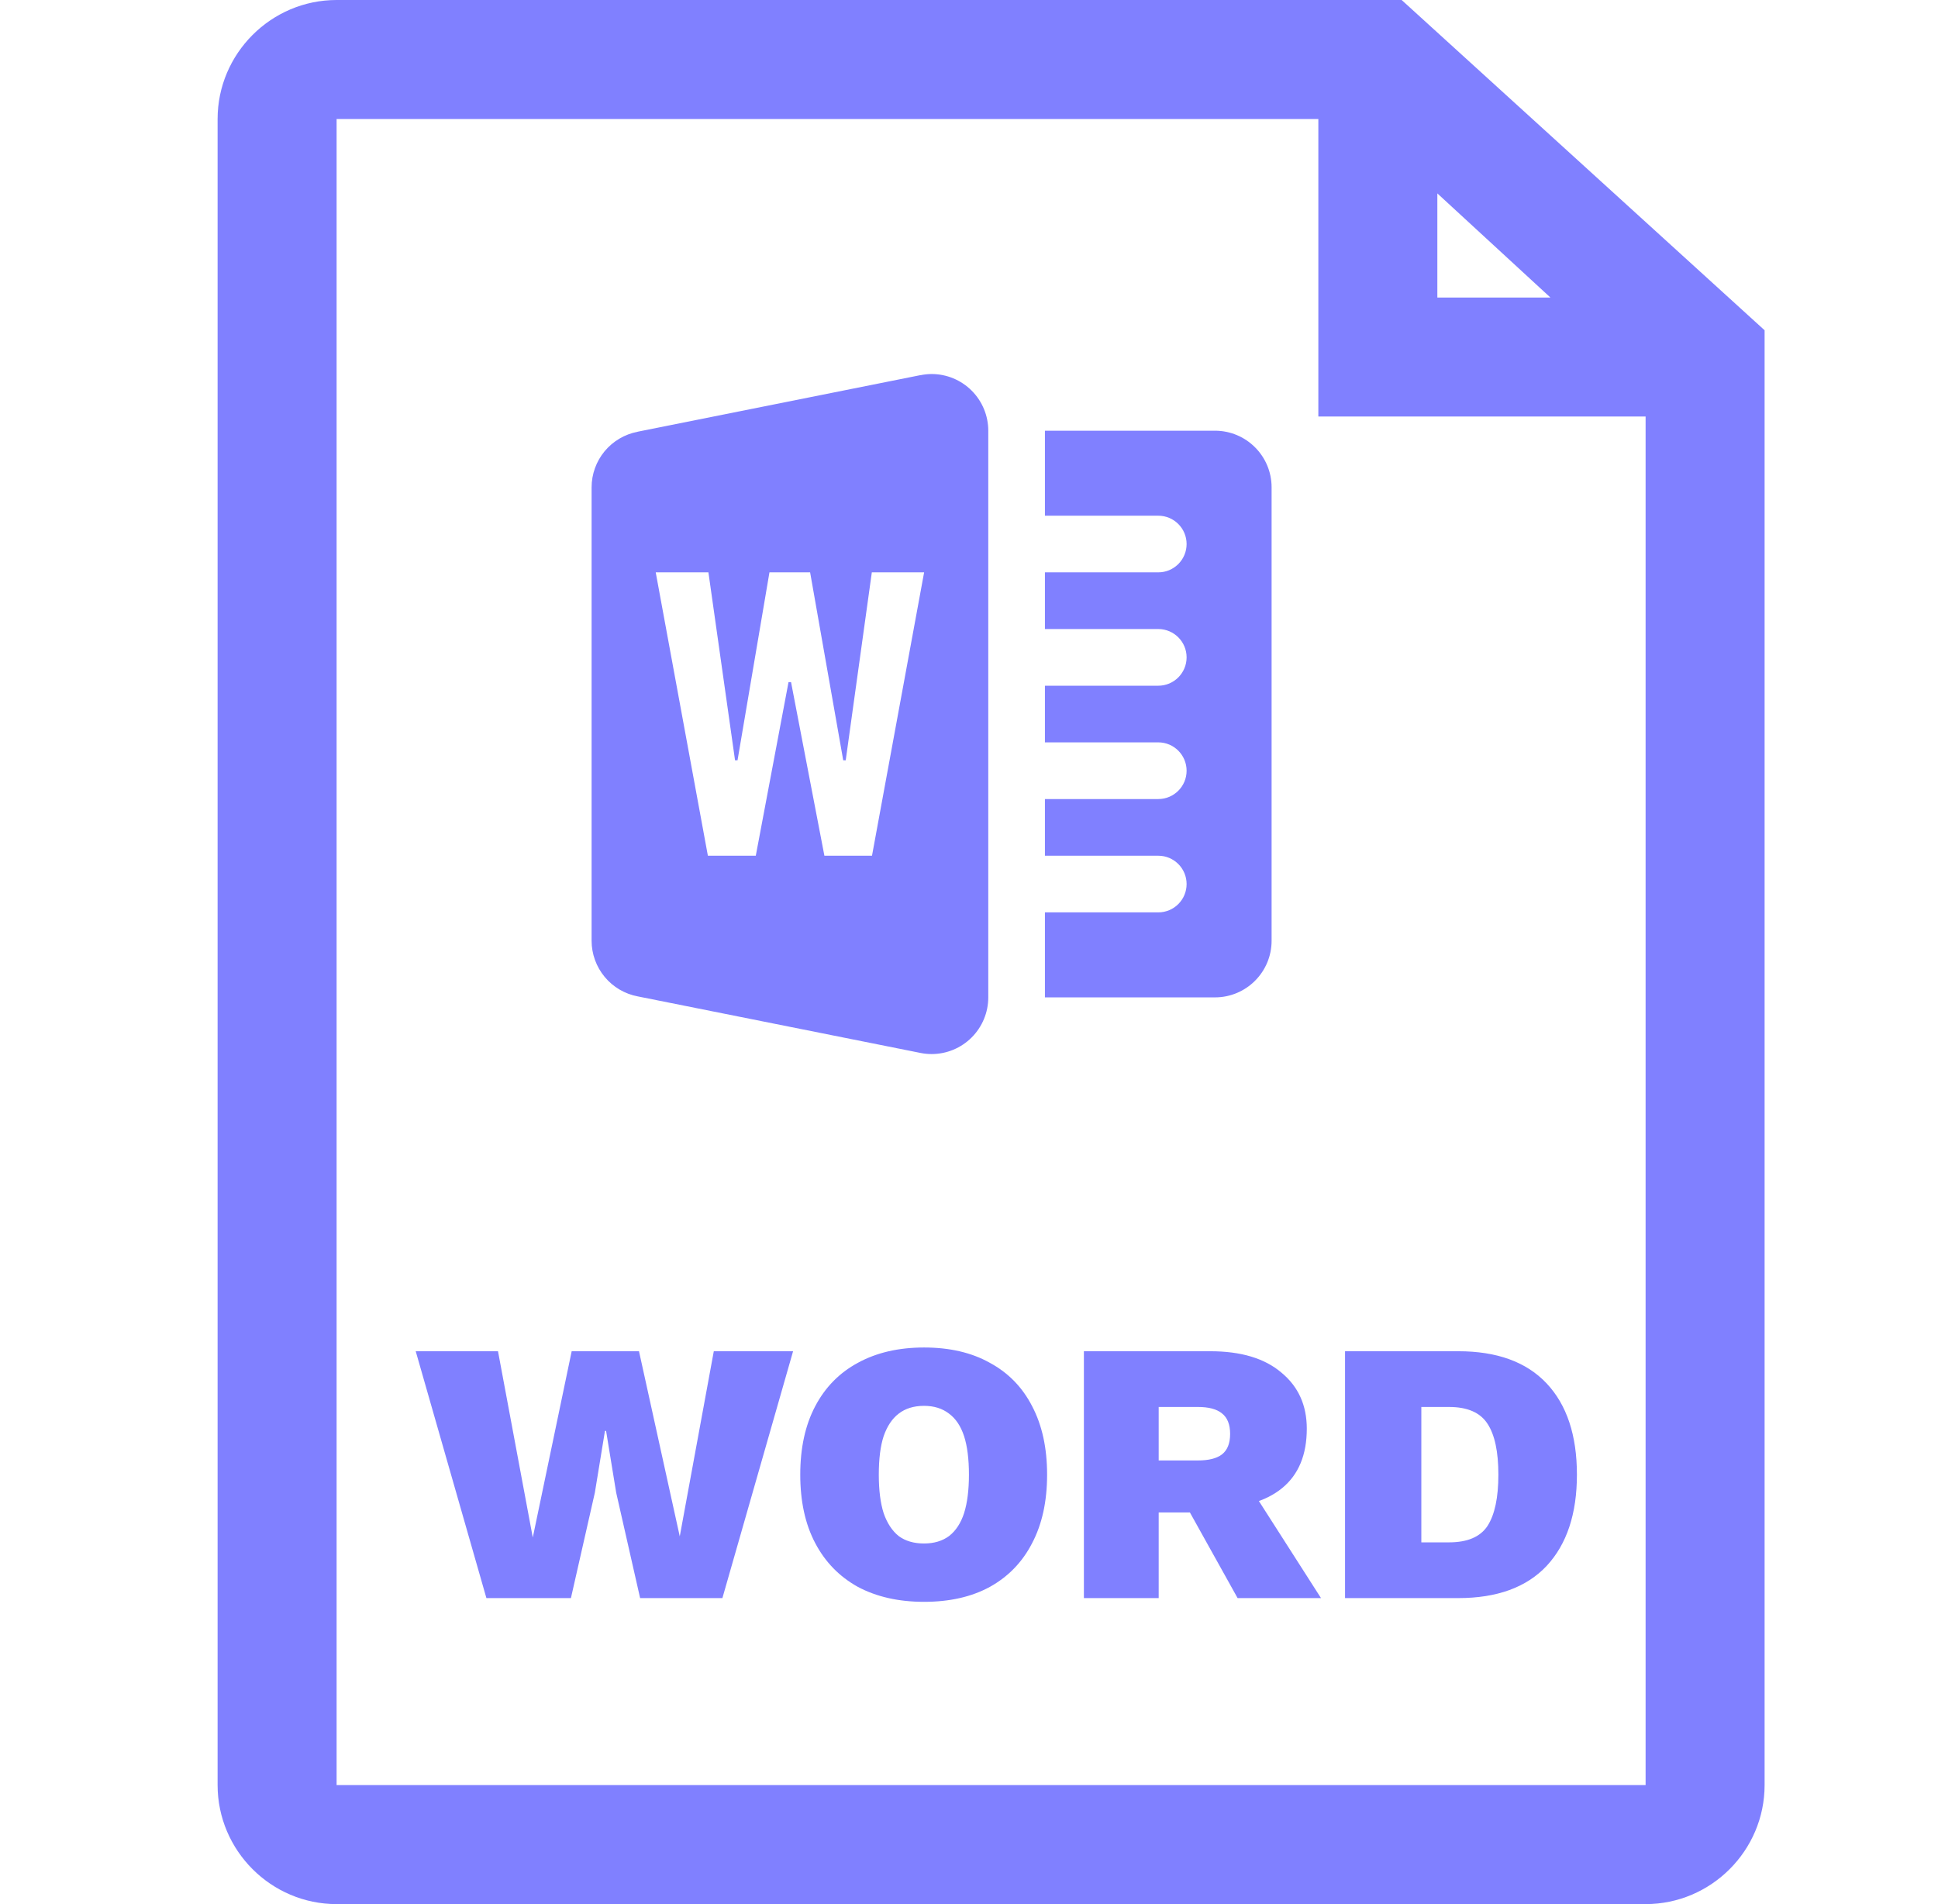 <svg width="57" height="56" viewBox="0 0 57 56" fill="none" xmlns="http://www.w3.org/2000/svg">
<path d="M41.225 0H9.9C7.975 0 6.4 1.575 6.4 3.5V52.5C6.4 54.425 7.975 56 9.9 56H48.4C50.325 56 51.9 54.425 51.9 52.5V9.713L41.225 0ZM42.275 5.688L45.6 8.75H42.275V5.688ZM9.9 52.5V3.5H38.775V12.25H48.4V52.5H9.9Z" fill="#8080FF"/>
<path d="M27.4 11C27.288 11.001 27.176 11.013 27.066 11.036L27.065 11.034L18.783 12.691L18.757 12.696L18.756 12.698C18.375 12.77 18.031 12.973 17.783 13.271C17.536 13.57 17.4 13.945 17.4 14.333V27.667C17.4 28.055 17.536 28.431 17.784 28.73C18.031 29.029 18.376 29.232 18.757 29.304L27.058 30.964L27.065 30.966C27.175 30.988 27.287 31 27.4 31C27.842 31 28.266 30.824 28.578 30.512C28.891 30.199 29.067 29.775 29.067 29.333V12.667C29.067 12.225 28.891 11.801 28.578 11.488C28.266 11.176 27.842 11 27.4 11ZM30.733 12.667V15.167H34.067C34.527 15.167 34.9 15.54 34.9 16C34.9 16.46 34.527 16.833 34.067 16.833H30.733V18.5H34.067C34.527 18.5 34.9 18.873 34.9 19.333C34.9 19.793 34.527 20.167 34.067 20.167H30.733V21.833H34.067C34.527 21.833 34.9 22.207 34.9 22.667C34.9 23.127 34.527 23.5 34.067 23.5H30.733V25.167H34.067C34.527 25.167 34.9 25.54 34.9 26C34.9 26.46 34.527 26.833 34.067 26.833H30.733V29.333H35.733C36.654 29.333 37.4 28.587 37.4 27.667V14.333C37.4 13.412 36.654 12.667 35.733 12.667H30.733ZM19.286 16.833H20.836L21.619 22.361H21.692L22.631 16.833H23.827L24.801 22.361H24.874L25.642 16.833H27.18L25.647 25.167H24.247L23.266 20.061H23.192L22.229 25.167H20.82L19.286 16.833Z" fill="#8080FF"/>
<path d="M14.306 47L12.227 39.74H14.647L15.67 45.218L16.814 39.74H18.794L19.993 45.185L20.994 39.74H23.326L21.247 47H18.827L18.123 43.898L17.826 42.083H17.793L17.496 43.898L16.792 47H14.306ZM27.178 39.63C27.933 39.63 28.578 39.78 29.114 40.081C29.656 40.374 30.071 40.8 30.357 41.357C30.65 41.914 30.797 42.585 30.797 43.37C30.797 44.155 30.65 44.826 30.357 45.383C30.071 45.94 29.656 46.369 29.114 46.67C28.578 46.963 27.933 47.11 27.178 47.11C26.43 47.11 25.781 46.963 25.231 46.67C24.688 46.369 24.27 45.94 23.977 45.383C23.683 44.826 23.537 44.155 23.537 43.37C23.537 42.585 23.683 41.914 23.977 41.357C24.27 40.8 24.688 40.374 25.231 40.081C25.781 39.78 26.43 39.63 27.178 39.63ZM27.178 41.346C26.877 41.346 26.628 41.423 26.43 41.577C26.239 41.724 26.092 41.944 25.99 42.237C25.894 42.53 25.847 42.908 25.847 43.37C25.847 43.825 25.894 44.202 25.99 44.503C26.092 44.796 26.239 45.02 26.43 45.174C26.628 45.321 26.877 45.394 27.178 45.394C27.471 45.394 27.717 45.321 27.915 45.174C28.113 45.02 28.259 44.796 28.355 44.503C28.45 44.202 28.498 43.825 28.498 43.37C28.498 42.908 28.45 42.53 28.355 42.237C28.259 41.944 28.113 41.724 27.915 41.577C27.717 41.423 27.471 41.346 27.178 41.346ZM35.597 39.74C36.499 39.74 37.196 39.949 37.687 40.367C38.186 40.778 38.435 41.328 38.435 42.017C38.435 42.787 38.193 43.37 37.709 43.766C37.225 44.162 36.528 44.36 35.619 44.36L35.399 44.481H34.079V47H31.879V39.74H35.597ZM35.234 42.952C35.549 42.952 35.784 42.893 35.938 42.776C36.099 42.651 36.18 42.45 36.18 42.171C36.18 41.892 36.099 41.691 35.938 41.566C35.784 41.441 35.549 41.379 35.234 41.379H34.079V42.952H35.234ZM36.565 43.425L38.853 47H36.4L34.629 43.821L36.565 43.425ZM42.893 39.74C44.029 39.74 44.895 40.055 45.489 40.686C46.083 41.317 46.38 42.211 46.38 43.37C46.38 44.521 46.083 45.416 45.489 46.054C44.895 46.685 44.029 47 42.893 47H39.56V39.74H42.893ZM42.618 45.361C43.16 45.361 43.538 45.2 43.751 44.877C43.963 44.547 44.07 44.045 44.07 43.37C44.07 42.695 43.963 42.197 43.751 41.874C43.538 41.544 43.16 41.379 42.618 41.379H41.804V45.361H42.618Z" fill="#8080FF"/>
</svg>
